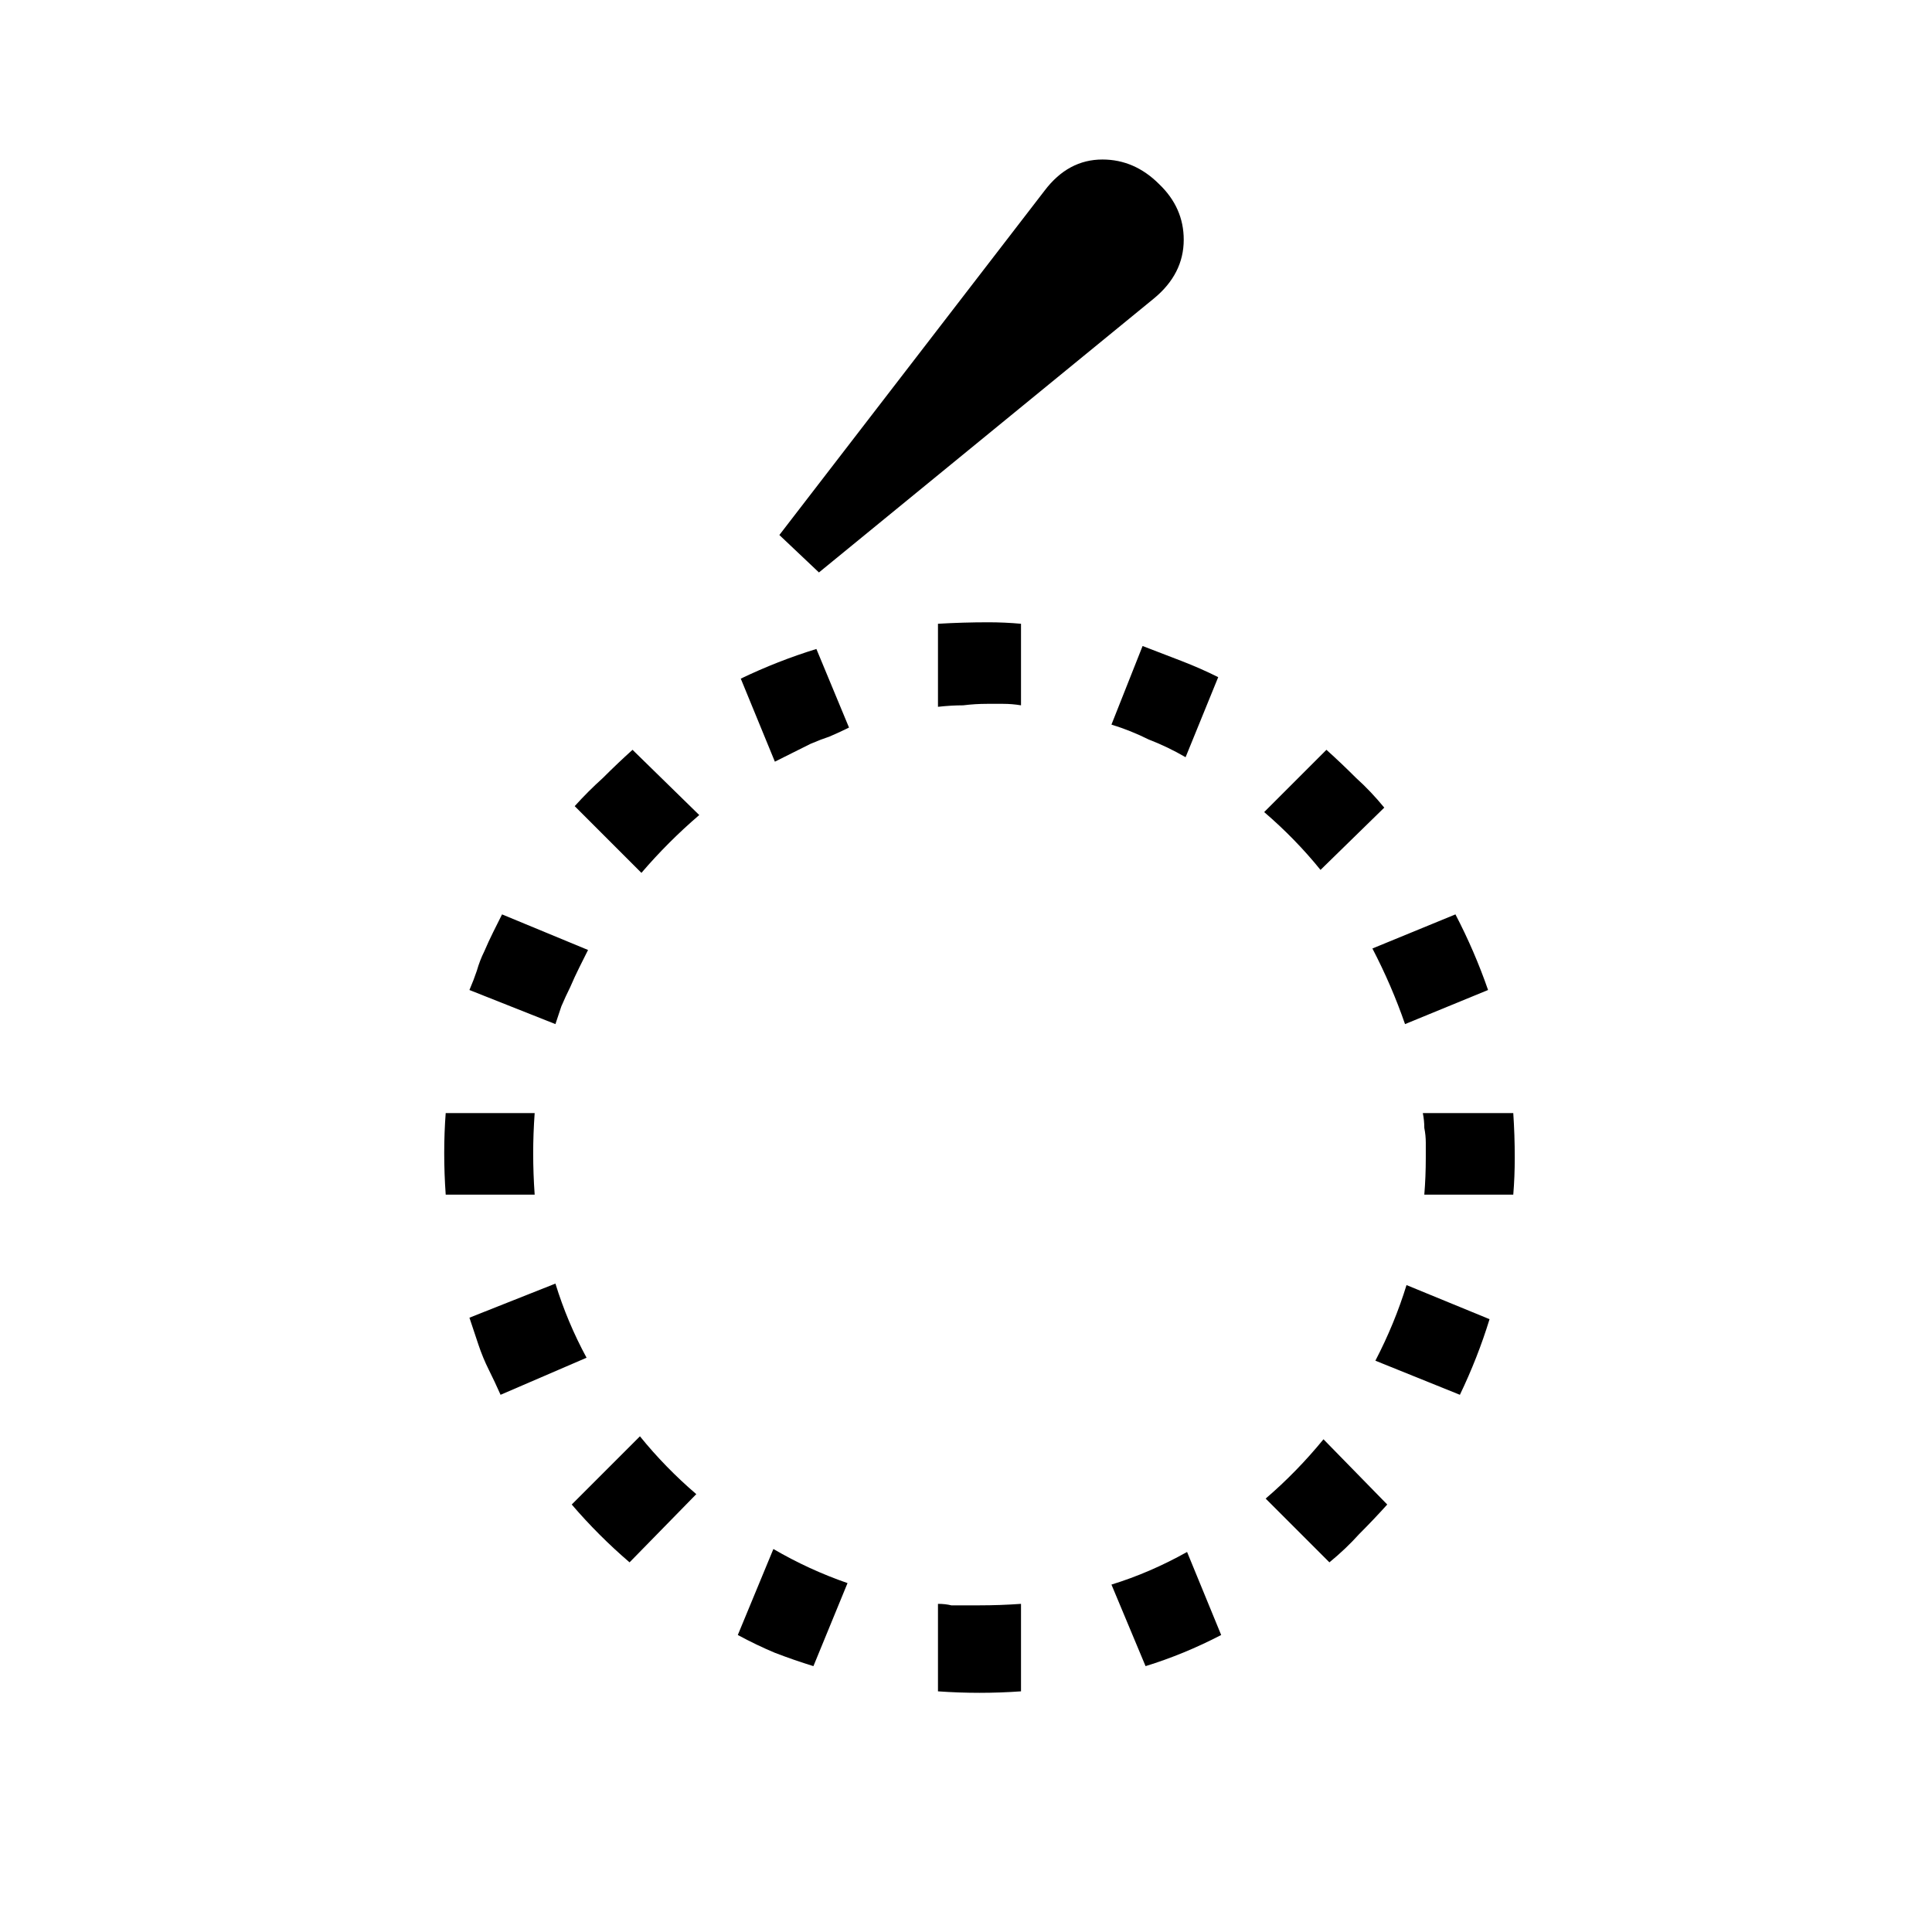 <?xml version="1.0" encoding="UTF-8" standalone="no"?>
<svg
   xmlns:dc="http://purl.org/dc/elements/1.1/"
   xmlns:cc="http://creativecommons.org/ns#"
   xmlns:rdf="http://www.w3.org/1999/02/22-rdf-syntax-ns#"
   xmlns:svg="http://www.w3.org/2000/svg"
   xmlns="http://www.w3.org/2000/svg"
   xmlns:sodipodi="http://sodipodi.sourceforge.net/DTD/sodipodi-0.dtd"
   xmlns:inkscape="http://www.inkscape.org/namespaces/inkscape"
   width="546.133"
   height="546.133"
   viewBox="0 0 512 512"
   id="svg2"
   version="1.1"
   inkscape:version="0.92.1 r15371"
   sodipodi:docname="aa.svg">
  <defs
     id="defs8" />
  <sodipodi:namedview
     pagecolor="#ffffff"
     bordercolor="#666666"
     borderopacity="1"
     objecttolerance="10"
     gridtolerance="10"
     guidetolerance="10"
     inkscape:pageopacity="0"
     inkscape:pageshadow="2"
     inkscape:window-width="1456"
     inkscape:window-height="900"
     id="namedview6"
     showgrid="true"
     inkscape:zoom="1.2291667"
     inkscape:cx="108.56167"
     inkscape:cy="252.19703"
     inkscape:window-x="0"
     inkscape:window-y="25"
     inkscape:window-maximized="0"
     inkscape:current-layer="svg2">
    <inkscape:grid
       type="xygrid"
       id="grid3755"
       empspacing="5"
       visible="true"
       enabled="true"
       snapvisiblegridlinesonly="true"
       originx="0"
       originy="0"
       spacingx="1"
       spacingy="1" />
  </sodipodi:namedview>
  <g
     aria-label="ু"
     style="font-style:normal;font-variant:normal;font-weight:normal;font-stretch:normal;font-size:180px;line-height:1.25;letter-spacing:0px;word-spacing:0px;fill:#000000;fill-opacity:1;stroke:none;stroke-width:0.937"
     id="text901"
     transform="matrix(2.183,0,0,2.183,-621.138,-548.227)">
    <path
       d="m 457.261,386.259 h 10.98 q 0.18,2.7 0.18,5.4 0,2.34 -0.18,4.5 h -10.8 q 0.18,-2.16 0.18,-4.5 0,-0.9 0,-1.8 0,-0.9 -0.18,-1.8 0,-0.9 -0.18,-1.8 z m -2.16,-10.8 q -1.62,-4.68 -3.96,-9.18 l 10.08,-4.14 q 2.34,4.5 3.96,9.18 z m -10.26,-18.72 q -3.06,-3.78 -6.84,-7.02 l 7.56,-7.56 q 1.8,1.62 3.6,3.42 1.8,1.62 3.42,3.6 z m -16.38,-13.68 q -2.16,-1.26 -4.5,-2.16 -2.16,-1.08 -4.5,-1.8 l 3.78,-9.54 q 2.34,0.9 4.68,1.8 2.34,0.9 4.5,1.98 z m -19.98,-6.3 q -1.08,-0.18 -2.16,-0.18 -0.9,0 -1.98,0 -1.44,0 -2.88,0.18 -1.44,0 -3.06,0.18 v -10.08 q 3.06,-0.18 6.12,-0.18 1.98,0 3.96,0.18 z m 0,109.08 v 10.62 q -2.52,0.18 -5.04,0.18 -2.52,0 -5.04,-0.18 v -10.62 q 0.9,0 1.62,0.18 0.9,0 1.62,0 0.9,0 1.8,0 2.52,0 5.04,-0.18 z m 10.98,-2.34 q 4.68,-1.44 9.18,-3.96 l 4.14,10.08 q -4.5,2.34 -9.18,3.78 z m 18.72,-10.44 q 3.78,-3.24 7.02,-7.2 l 7.74,7.92 q -1.62,1.8 -3.42,3.6 -1.62,1.8 -3.6,3.42 z m 13.32,-16.74 q 2.34,-4.5 3.78,-9.18 l 10.08,4.14 q -1.44,4.68 -3.6,9.18 z m -102.06,-20.16 h -10.8 q -0.18,-2.52 -0.18,-5.04 0,-2.52 0.18,-4.86 h 10.8 q -0.18,2.52 -0.18,4.86 0,2.52 0.18,5.04 z m 2.52,10.8 q 1.44,4.68 3.78,9 l -10.44,4.5 q -0.72,-1.62 -1.44,-3.06 -0.72,-1.44 -1.26,-3.06 -0.54,-1.62 -1.08,-3.24 z m 10.26,18.54 q 3.06,3.78 6.84,7.02 l -8.1,8.28 q -3.78,-3.24 -7.02,-7.02 z m 16.2,13.68 q 4.32,2.52 9,4.14 l -4.14,10.08 q -2.34,-0.72 -4.68,-1.62 -2.16,-0.9 -4.5,-2.16 z m 9.18,-99.72 q -1.08,0.54 -2.34,1.08 -1.08,0.36 -2.34,0.9 -1.08,0.54 -2.16,1.08 -1.08,0.54 -2.16,1.08 l -4.14,-10.08 q 4.5,-2.16 9.18,-3.6 z m -18.18,10.62 q -3.78,3.24 -7.02,7.02 l -8.1,-8.1 q 1.62,-1.8 3.42,-3.42 1.8,-1.8 3.6,-3.42 z m -13.5,16.38 q -0.54,1.08 -1.08,2.16 -0.54,1.08 -1.08,2.34 -0.54,1.08 -1.08,2.34 -0.36,1.08 -0.72,2.16 l -10.44,-4.14 q 0.54,-1.26 0.9,-2.34 0.36,-1.26 0.9,-2.34 0.54,-1.26 1.08,-2.34 0.54,-1.08 1.08,-2.16 z"
       style="stroke-width:0.937"
       id="path910"
       inkscape:connector-curvature="0" />
  </g>
  <g
     aria-label="á"
     style="font-style:normal;font-variant:normal;font-weight:normal;font-stretch:normal;font-size:180px;line-height:1.25;letter-spacing:0px;word-spacing:0px;fill:#000000;fill-opacity:1;stroke:none;stroke-width:0.937"
     id="text905"
     transform="matrix(2.407,0,0,2.407,-349.787,-87.21)">
    <path
       d="m 275.649,62.628 c 0,2.513 -1.099,4.672 -3.298,6.478 L 235.486,99.258 231.128,95.136 260.338,57.21 c 1.727,-2.277 3.848,-3.416 6.36,-3.416 2.356,0 4.436,0.903 6.242,2.709 1.806,1.727 2.709,3.769 2.709,6.125 z"
       style="stroke-width:1.256"
       id="path907"
       inkscape:connector-curvature="0"
       sodipodi:nodetypes="sccccscs" />
  </g>
</svg>
